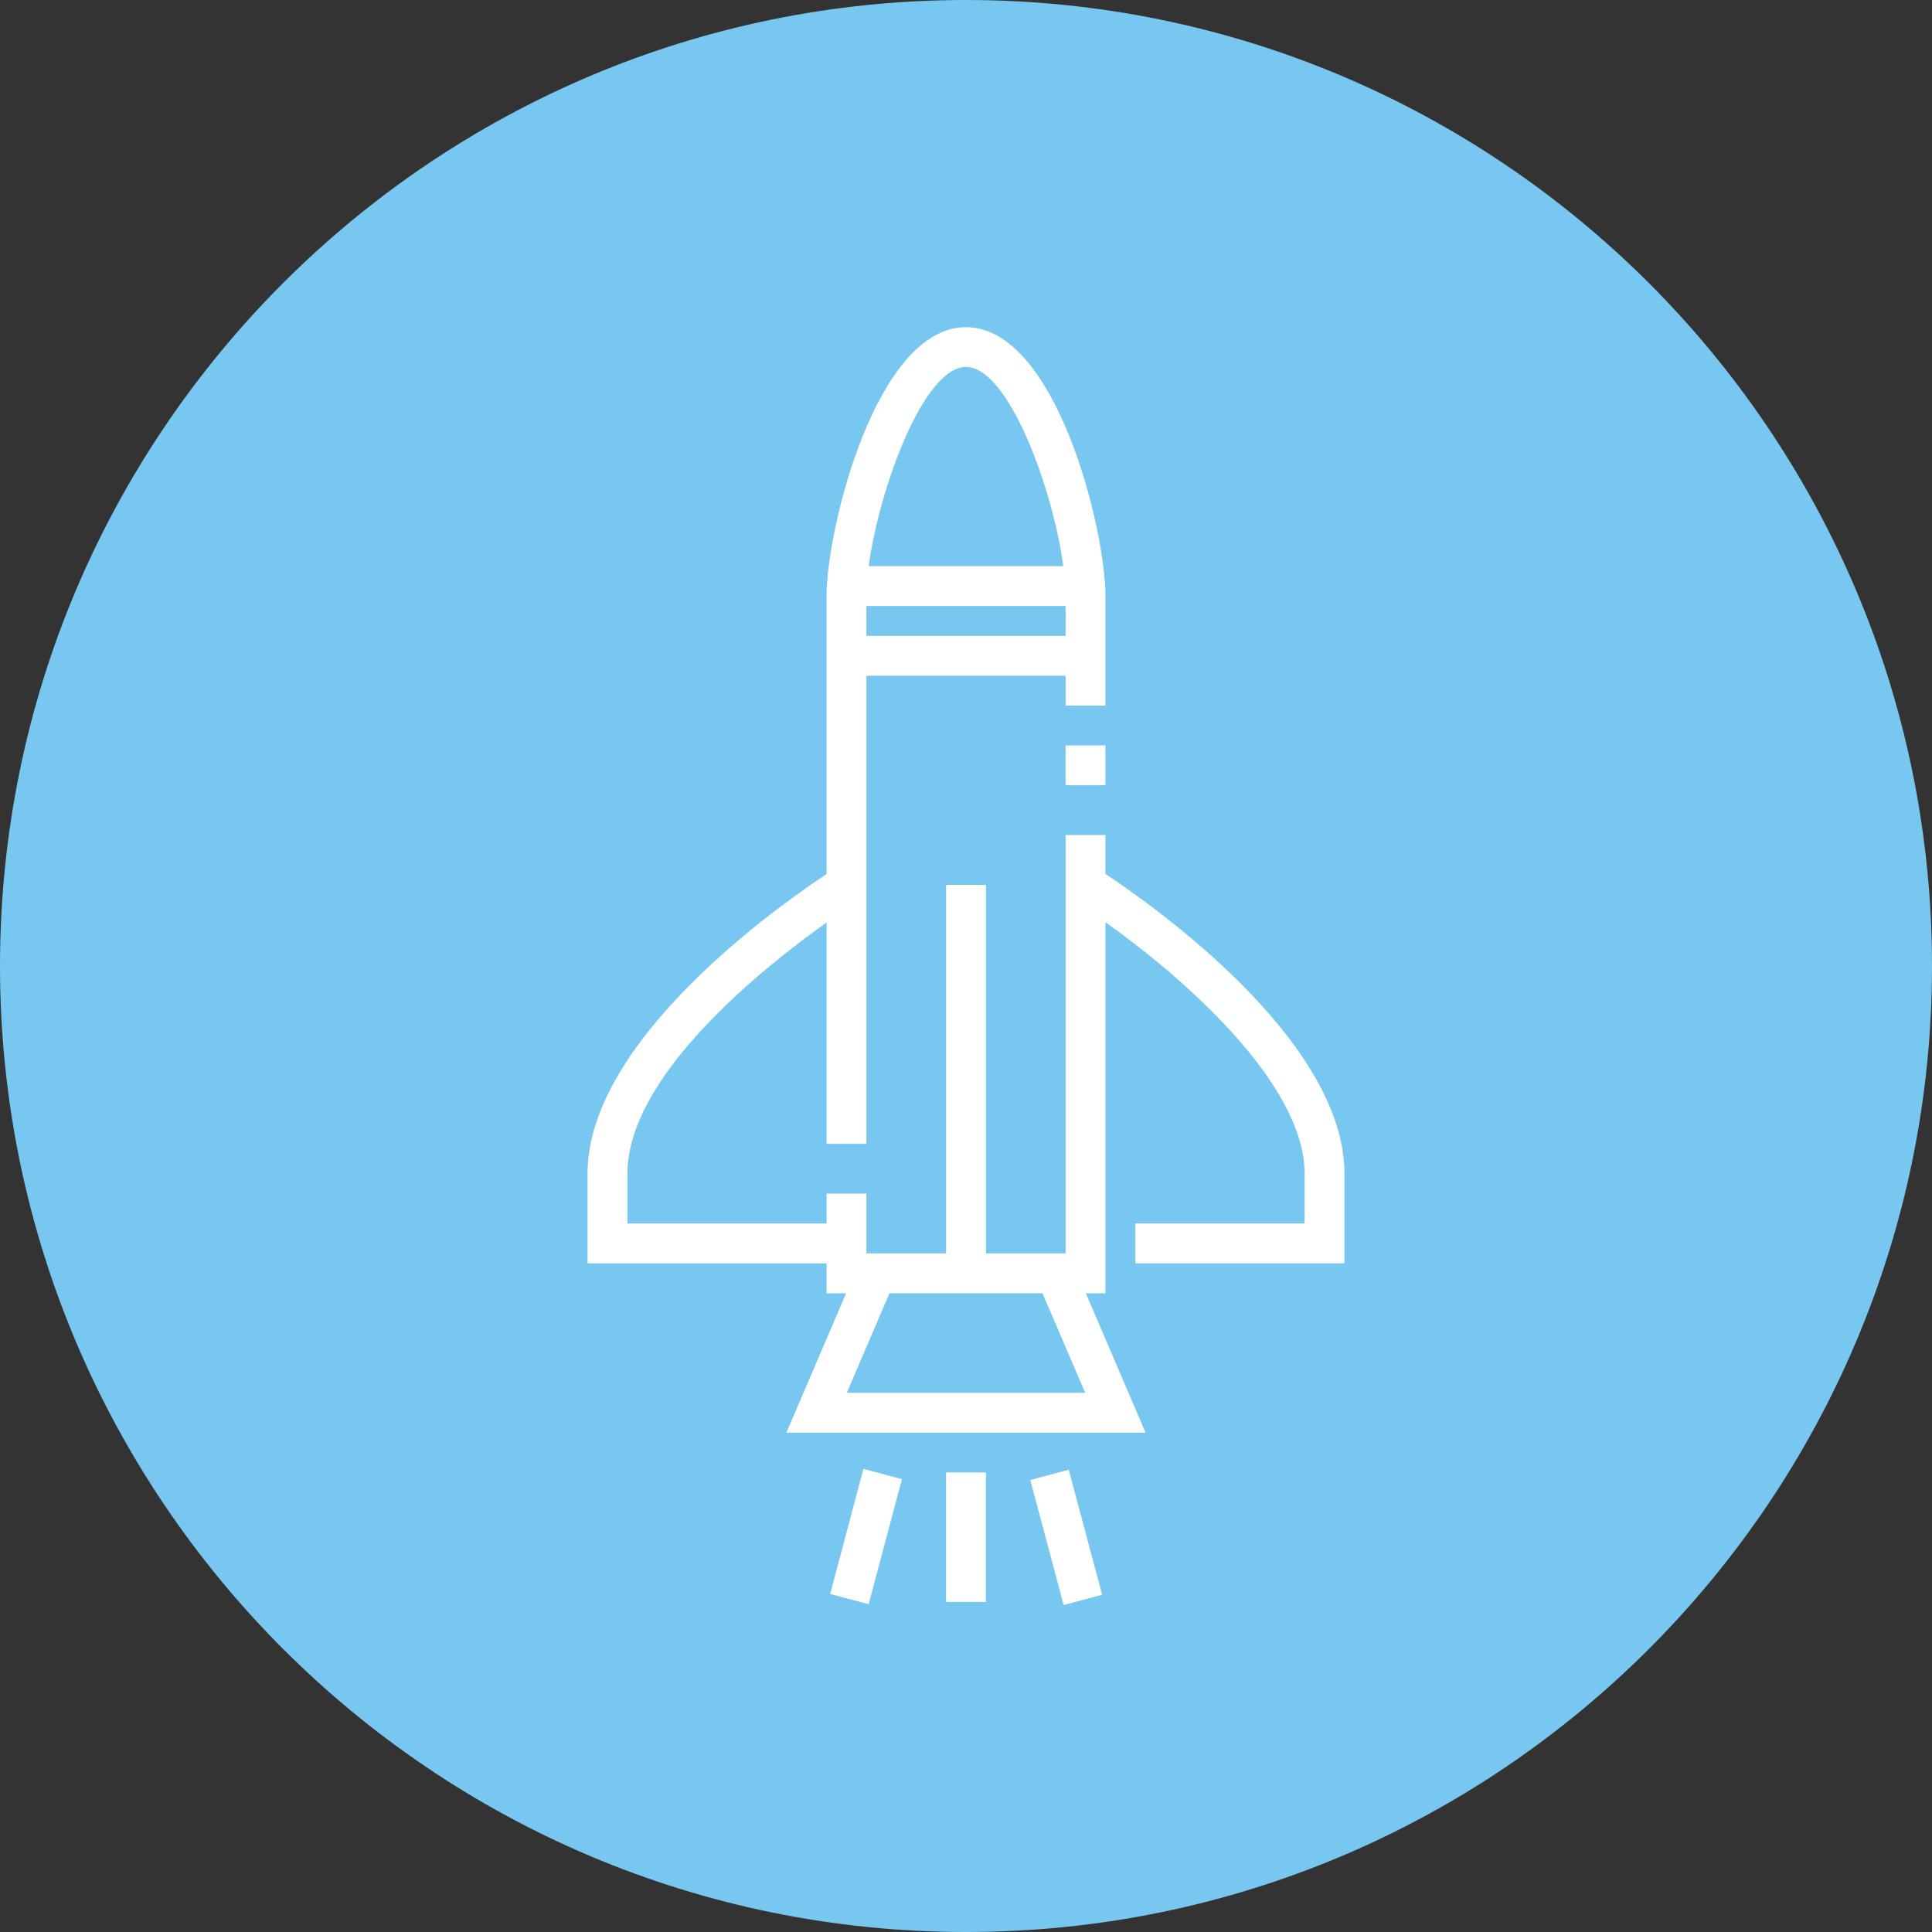 <?xml version="1.0" encoding="utf-8"?>
<!-- Generator: Adobe Illustrator 16.0.0, SVG Export Plug-In . SVG Version: 6.00 Build 0)  -->
<!DOCTYPE svg PUBLIC "-//W3C//DTD SVG 1.1//EN" "http://www.w3.org/Graphics/SVG/1.1/DTD/svg11.dtd">
<svg version="1.1" id="圖層_1" xmlns="http://www.w3.org/2000/svg" xmlns:xlink="http://www.w3.org/1999/xlink" x="0px" y="0px"
	 width="70px" height="70px" viewBox="0 0 70 70" enable-background="new 0 0 70 70" xml:space="preserve">
<rect x="0" y="0" width="70" height="70" fill="#333333" stroke="none"/>
<path fill-rule="evenodd" clip-rule="evenodd" fill="#78C7F0" d="M70,35C70,15.683,54.317,0,35,0C15.683,0,0,15.683,0,35
	c0,19.317,15.683,35,35,35C54.317,70,70,54.317,70,35z"/>
<rect x="38.608" y="27.008" fill-rule="evenodd" clip-rule="evenodd" fill="#FFFFFF" width="1.443" height="1.443"/>
<path fill="#FFFFFF" d="M41.135,44.329v1.443h7.577v-3.248c0-4.855-7.003-9.764-8.66-10.857v-1.412h-1.443v15.156h-2.887V32.06
	h-1.443v13.352h-2.887v-2.165h-1.443v1.083h-7.217v-1.805c0-3.563,4.954-7.493,7.217-9.103v8.021h1.443v-16.96h7.217v1.083h1.443
	v-3.969c0-2.425-1.791-9.743-5.052-9.743c-3.26,0-5.052,7.318-5.052,9.743v10.072c-1.658,1.094-8.661,6.002-8.661,10.857v3.248
	h8.661v1.082h0.709l-2.165,5.052h13.014l-2.165-5.052h0.71V33.413c2.71,1.92,7.217,5.806,7.217,9.112v1.805H41.135z M35,13.295
	c1.54,0,3.149,4.413,3.526,7.217h-7.052C31.851,17.708,33.46,13.295,35,13.295 M31.392,21.956h7.217v1.083h-7.217V21.956z
	 M39.318,50.463h-8.637l1.547-3.608h5.543L39.318,50.463z"/>
<rect x="34.278" y="53.351" fill-rule="evenodd" clip-rule="evenodd" fill="#FFFFFF" width="1.443" height="4.69"/>
<rect x="30.67" y="53.35" transform="matrix(0.966 0.257 -0.257 0.966 15.367 -6.197)" fill-rule="evenodd" clip-rule="evenodd" fill="#FFFFFF" width="1.444" height="4.691"/>
<rect x="36.263" y="54.974" transform="matrix(0.258 0.966 -0.966 0.258 82.471 4.036)" fill-rule="evenodd" clip-rule="evenodd" fill="#FFFFFF" width="4.691" height="1.443"/>
</svg>
